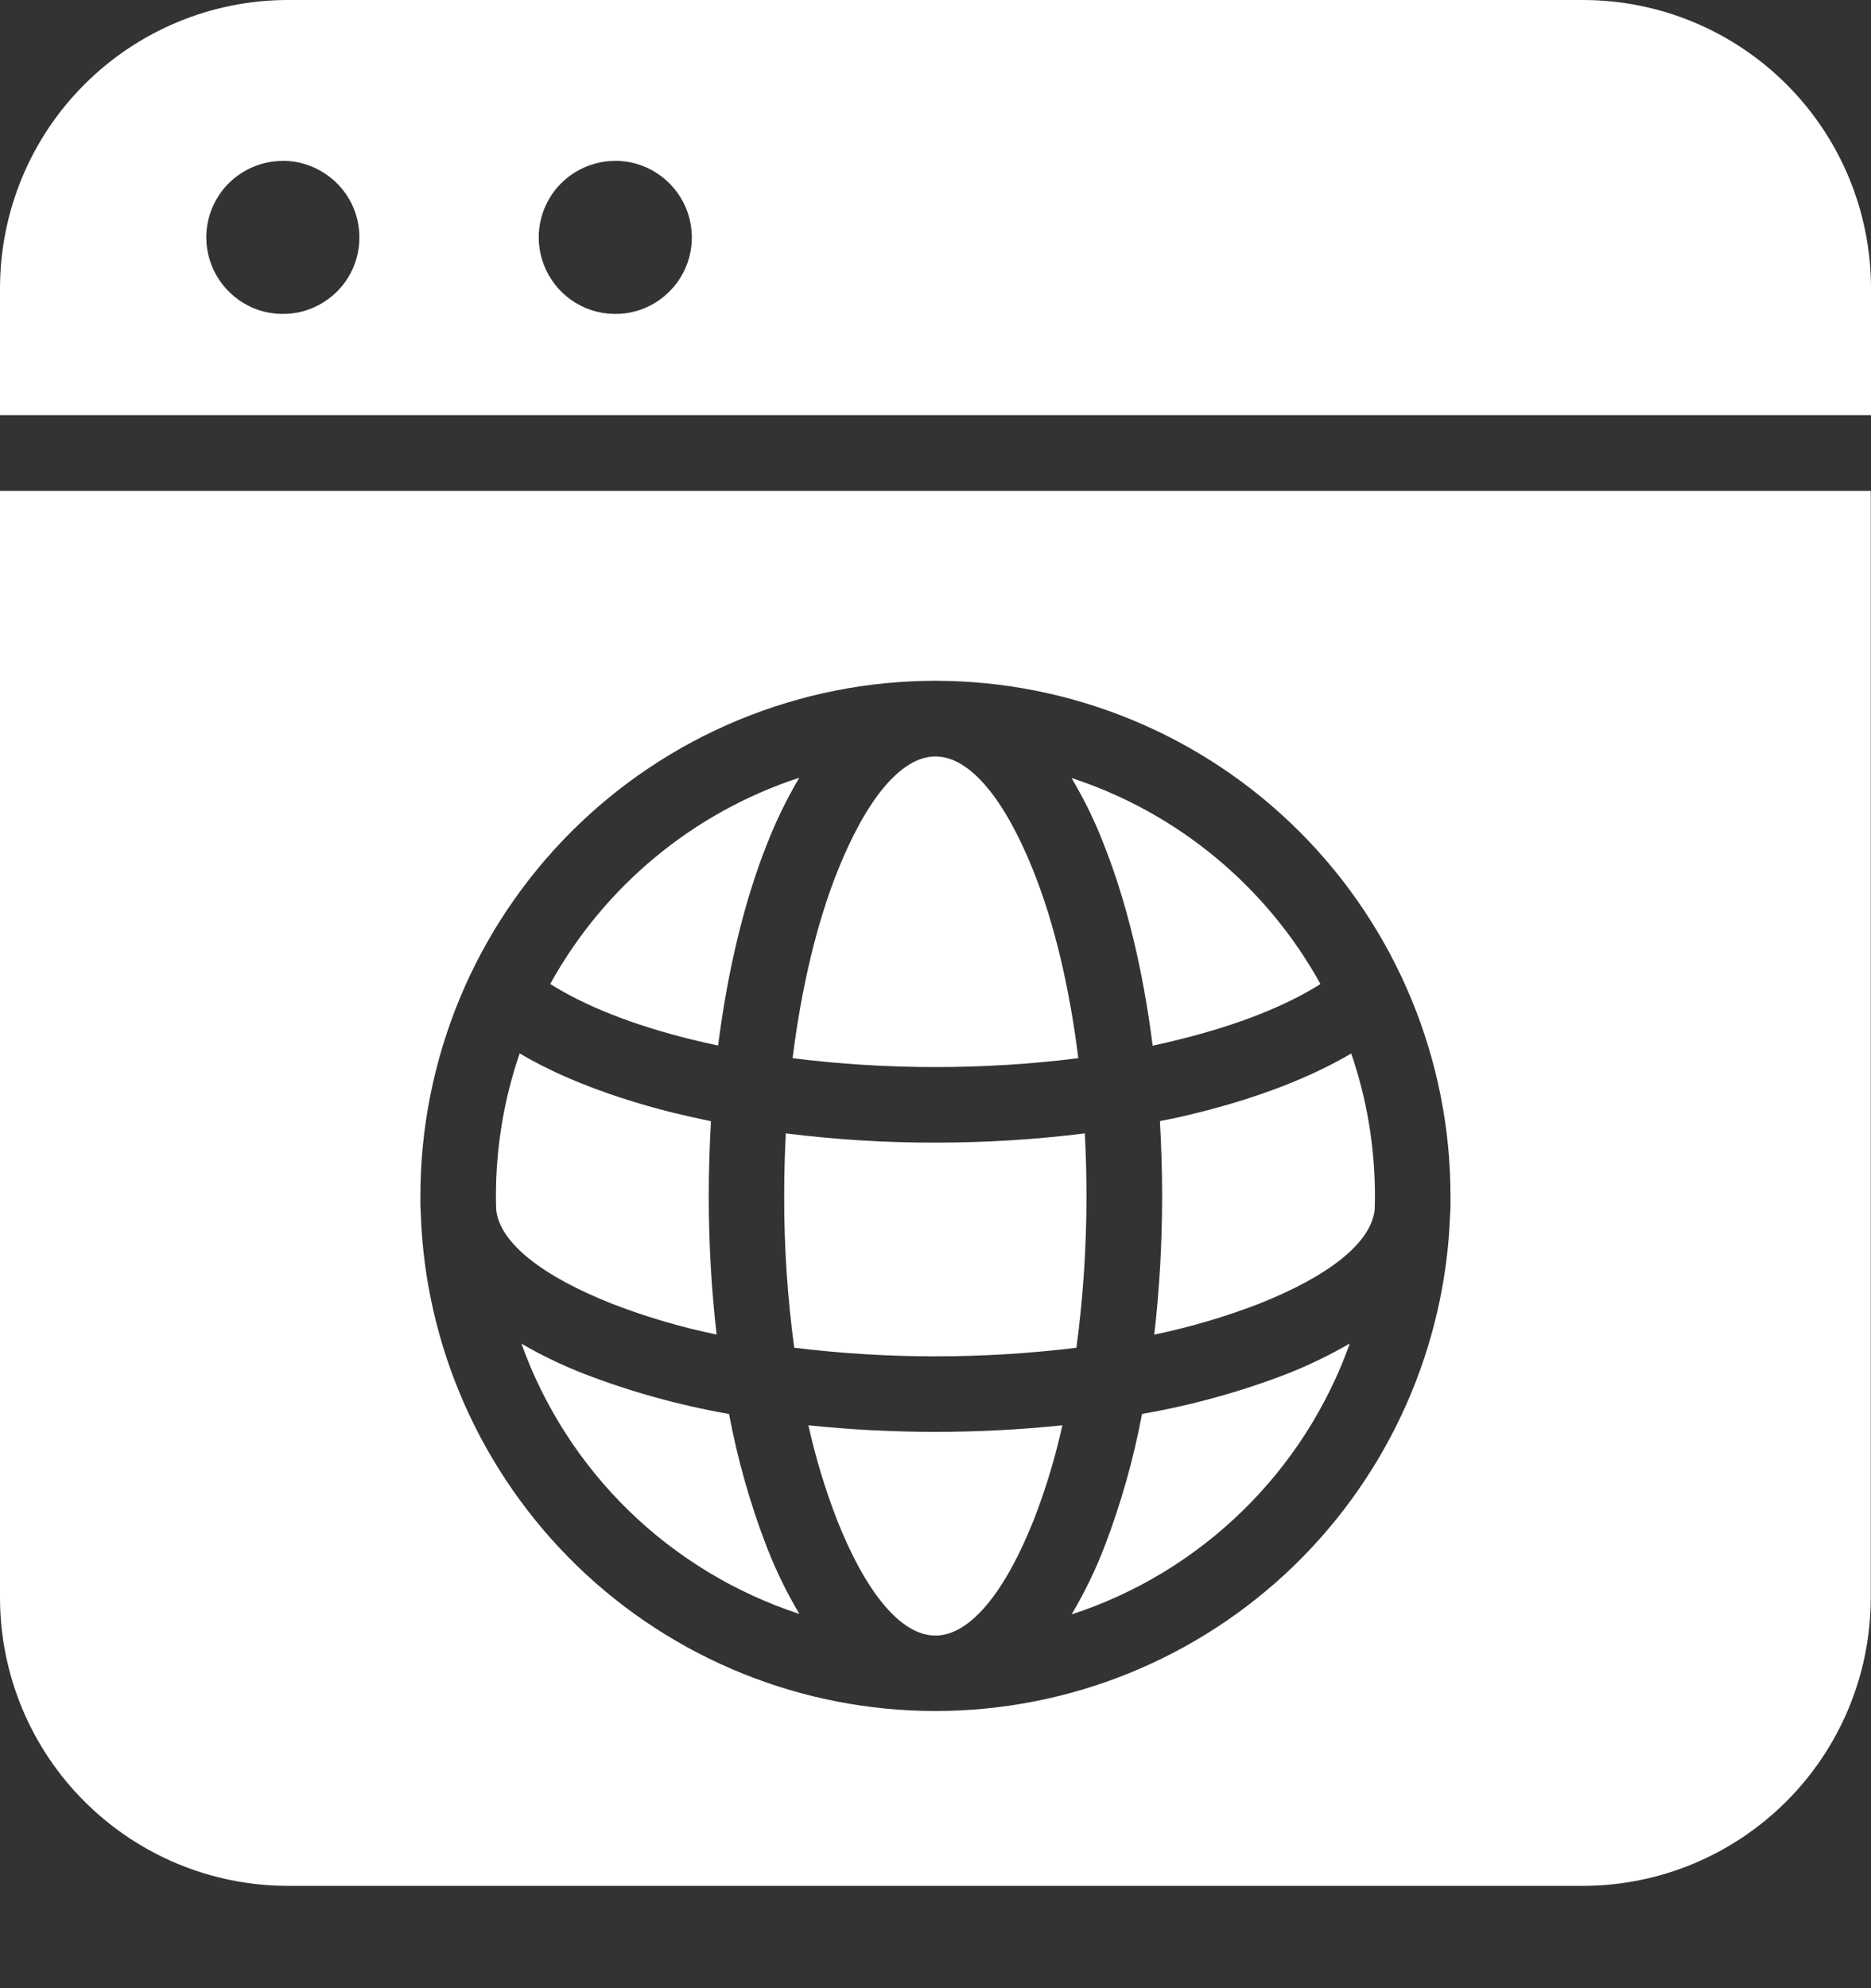 <svg width="16" height="17" viewBox="0 0 16 17" fill="none" xmlns="http://www.w3.org/2000/svg">
<rect x="0" y="0" width="16" height="17" fill="#333333" stroke="none"/>
<path fill-rule="evenodd" clip-rule="evenodd" d="M2.459 0H13.539C14.191 0.001 14.816 0.26 15.277 0.721C15.739 1.182 15.998 1.807 16 2.459V3.55H0V2.459C0.002 1.807 0.261 1.182 0.722 0.722C1.183 0.261 1.808 0.001 2.459 0ZM8 5.821C9.168 5.822 10.288 6.286 11.114 7.112C11.94 7.939 12.404 9.059 12.404 10.227C12.404 10.248 12.404 10.268 12.404 10.288C12.404 10.294 12.404 10.3 12.404 10.305C12.404 10.328 12.404 10.351 12.401 10.374C12.363 11.515 11.882 12.597 11.061 13.392C10.239 14.186 9.142 14.63 7.999 14.63C6.857 14.63 5.759 14.186 4.938 13.392C4.117 12.597 3.636 11.515 3.598 10.374C3.598 10.351 3.595 10.328 3.595 10.305C3.595 10.3 3.595 10.294 3.595 10.288C3.595 10.268 3.595 10.247 3.595 10.227C3.595 9.649 3.709 9.076 3.93 8.541C4.151 8.007 4.476 7.521 4.885 7.112C5.294 6.703 5.78 6.378 6.314 6.157C6.849 5.935 7.421 5.821 8 5.821ZM11.54 11.489C11.368 11.589 11.189 11.675 11.004 11.748C10.604 11.902 10.189 12.016 9.766 12.09C9.693 12.48 9.584 12.863 9.442 13.233C9.365 13.431 9.272 13.622 9.164 13.804C9.71 13.626 10.208 13.325 10.62 12.924C11.032 12.524 11.347 12.034 11.541 11.493L11.54 11.489ZM9.085 12.187C8.363 12.262 7.635 12.262 6.913 12.187C6.974 12.462 7.056 12.732 7.157 12.994C7.399 13.606 7.699 13.985 7.999 13.985C8.299 13.985 8.598 13.606 8.841 12.994C8.943 12.732 9.024 12.462 9.085 12.187ZM6.233 12.09C5.81 12.016 5.395 11.901 4.995 11.747C4.81 11.675 4.631 11.589 4.459 11.489C4.653 12.03 4.968 12.519 5.38 12.92C5.792 13.32 6.29 13.621 6.836 13.8C6.728 13.618 6.635 13.428 6.558 13.23C6.415 12.86 6.307 12.477 6.234 12.088L6.233 12.09ZM4.243 10.34C4.27 10.628 4.643 10.914 5.232 11.147C5.523 11.26 5.823 11.348 6.128 11.411C6.083 11.018 6.061 10.622 6.061 10.226C6.061 10.009 6.068 9.795 6.08 9.587C5.969 9.564 5.861 9.54 5.755 9.514C5.24 9.385 4.791 9.213 4.444 9.007C4.309 9.4 4.241 9.812 4.241 10.227C4.241 10.264 4.242 10.302 4.243 10.34H4.243ZM6.793 11.524C7.594 11.622 8.404 11.622 9.205 11.524C9.263 11.094 9.291 10.661 9.291 10.227C9.291 10.045 9.286 9.867 9.277 9.691C8.853 9.744 8.426 9.77 7.999 9.77C7.571 9.771 7.144 9.744 6.72 9.691C6.711 9.866 6.706 10.045 6.706 10.227C6.705 10.661 6.734 11.094 6.792 11.524H6.793ZM9.87 11.412C10.176 11.348 10.476 11.26 10.766 11.148C11.355 10.915 11.728 10.629 11.756 10.34C11.756 10.303 11.758 10.265 11.758 10.227C11.758 9.813 11.69 9.4 11.555 9.008C11.207 9.213 10.759 9.386 10.244 9.514C10.138 9.541 10.03 9.565 9.919 9.586C9.931 9.795 9.938 10.008 9.938 10.226C9.938 10.621 9.916 11.017 9.871 11.41L9.87 11.412ZM4.706 8.414C5.003 8.602 5.415 8.765 5.909 8.887C5.985 8.906 6.062 8.923 6.141 8.94C6.224 8.286 6.368 7.699 6.557 7.222C6.634 7.024 6.727 6.833 6.835 6.65C5.928 6.947 5.168 7.577 4.706 8.412V8.414ZM6.778 9.048C7.183 9.099 7.591 9.124 8 9.124C8.408 9.124 8.816 9.099 9.221 9.048C9.146 8.439 9.015 7.896 8.842 7.459C8.6 6.848 8.3 6.468 8 6.468C7.7 6.468 7.401 6.847 7.158 7.459C6.985 7.896 6.854 8.439 6.778 9.048H6.778ZM9.857 8.941C9.937 8.924 10.014 8.906 10.089 8.887C10.583 8.765 10.995 8.602 11.292 8.414C10.831 7.579 10.07 6.949 9.163 6.652C9.272 6.835 9.365 7.026 9.441 7.224C9.63 7.701 9.775 8.288 9.857 8.942L9.857 8.941ZM15.998 4.197V13.667C15.996 14.318 15.737 14.943 15.276 15.403C14.815 15.864 14.191 16.124 13.539 16.125H2.459C1.807 16.124 1.183 15.864 0.722 15.403C0.261 14.943 0.002 14.318 0 13.667L0 4.197H15.998ZM2.419 1.375C2.548 1.375 2.675 1.414 2.782 1.486C2.89 1.557 2.974 1.66 3.024 1.779C3.073 1.899 3.086 2.03 3.061 2.158C3.036 2.285 2.974 2.401 2.882 2.493C2.79 2.584 2.674 2.647 2.547 2.672C2.42 2.697 2.288 2.684 2.168 2.635C2.049 2.585 1.947 2.501 1.875 2.394C1.803 2.286 1.764 2.159 1.764 2.03C1.764 1.857 1.833 1.69 1.956 1.567C2.079 1.445 2.245 1.376 2.419 1.376V1.375ZM5.26 1.375C5.39 1.375 5.517 1.413 5.624 1.485C5.732 1.557 5.816 1.659 5.866 1.778C5.916 1.898 5.929 2.03 5.904 2.157C5.879 2.284 5.817 2.401 5.725 2.492C5.634 2.584 5.517 2.647 5.39 2.672C5.263 2.697 5.131 2.684 5.012 2.635C4.892 2.585 4.79 2.502 4.718 2.394C4.646 2.286 4.607 2.16 4.607 2.03C4.607 1.857 4.676 1.69 4.798 1.568C4.921 1.445 5.087 1.376 5.26 1.376V1.375Z" fill="white"/>
</svg>
